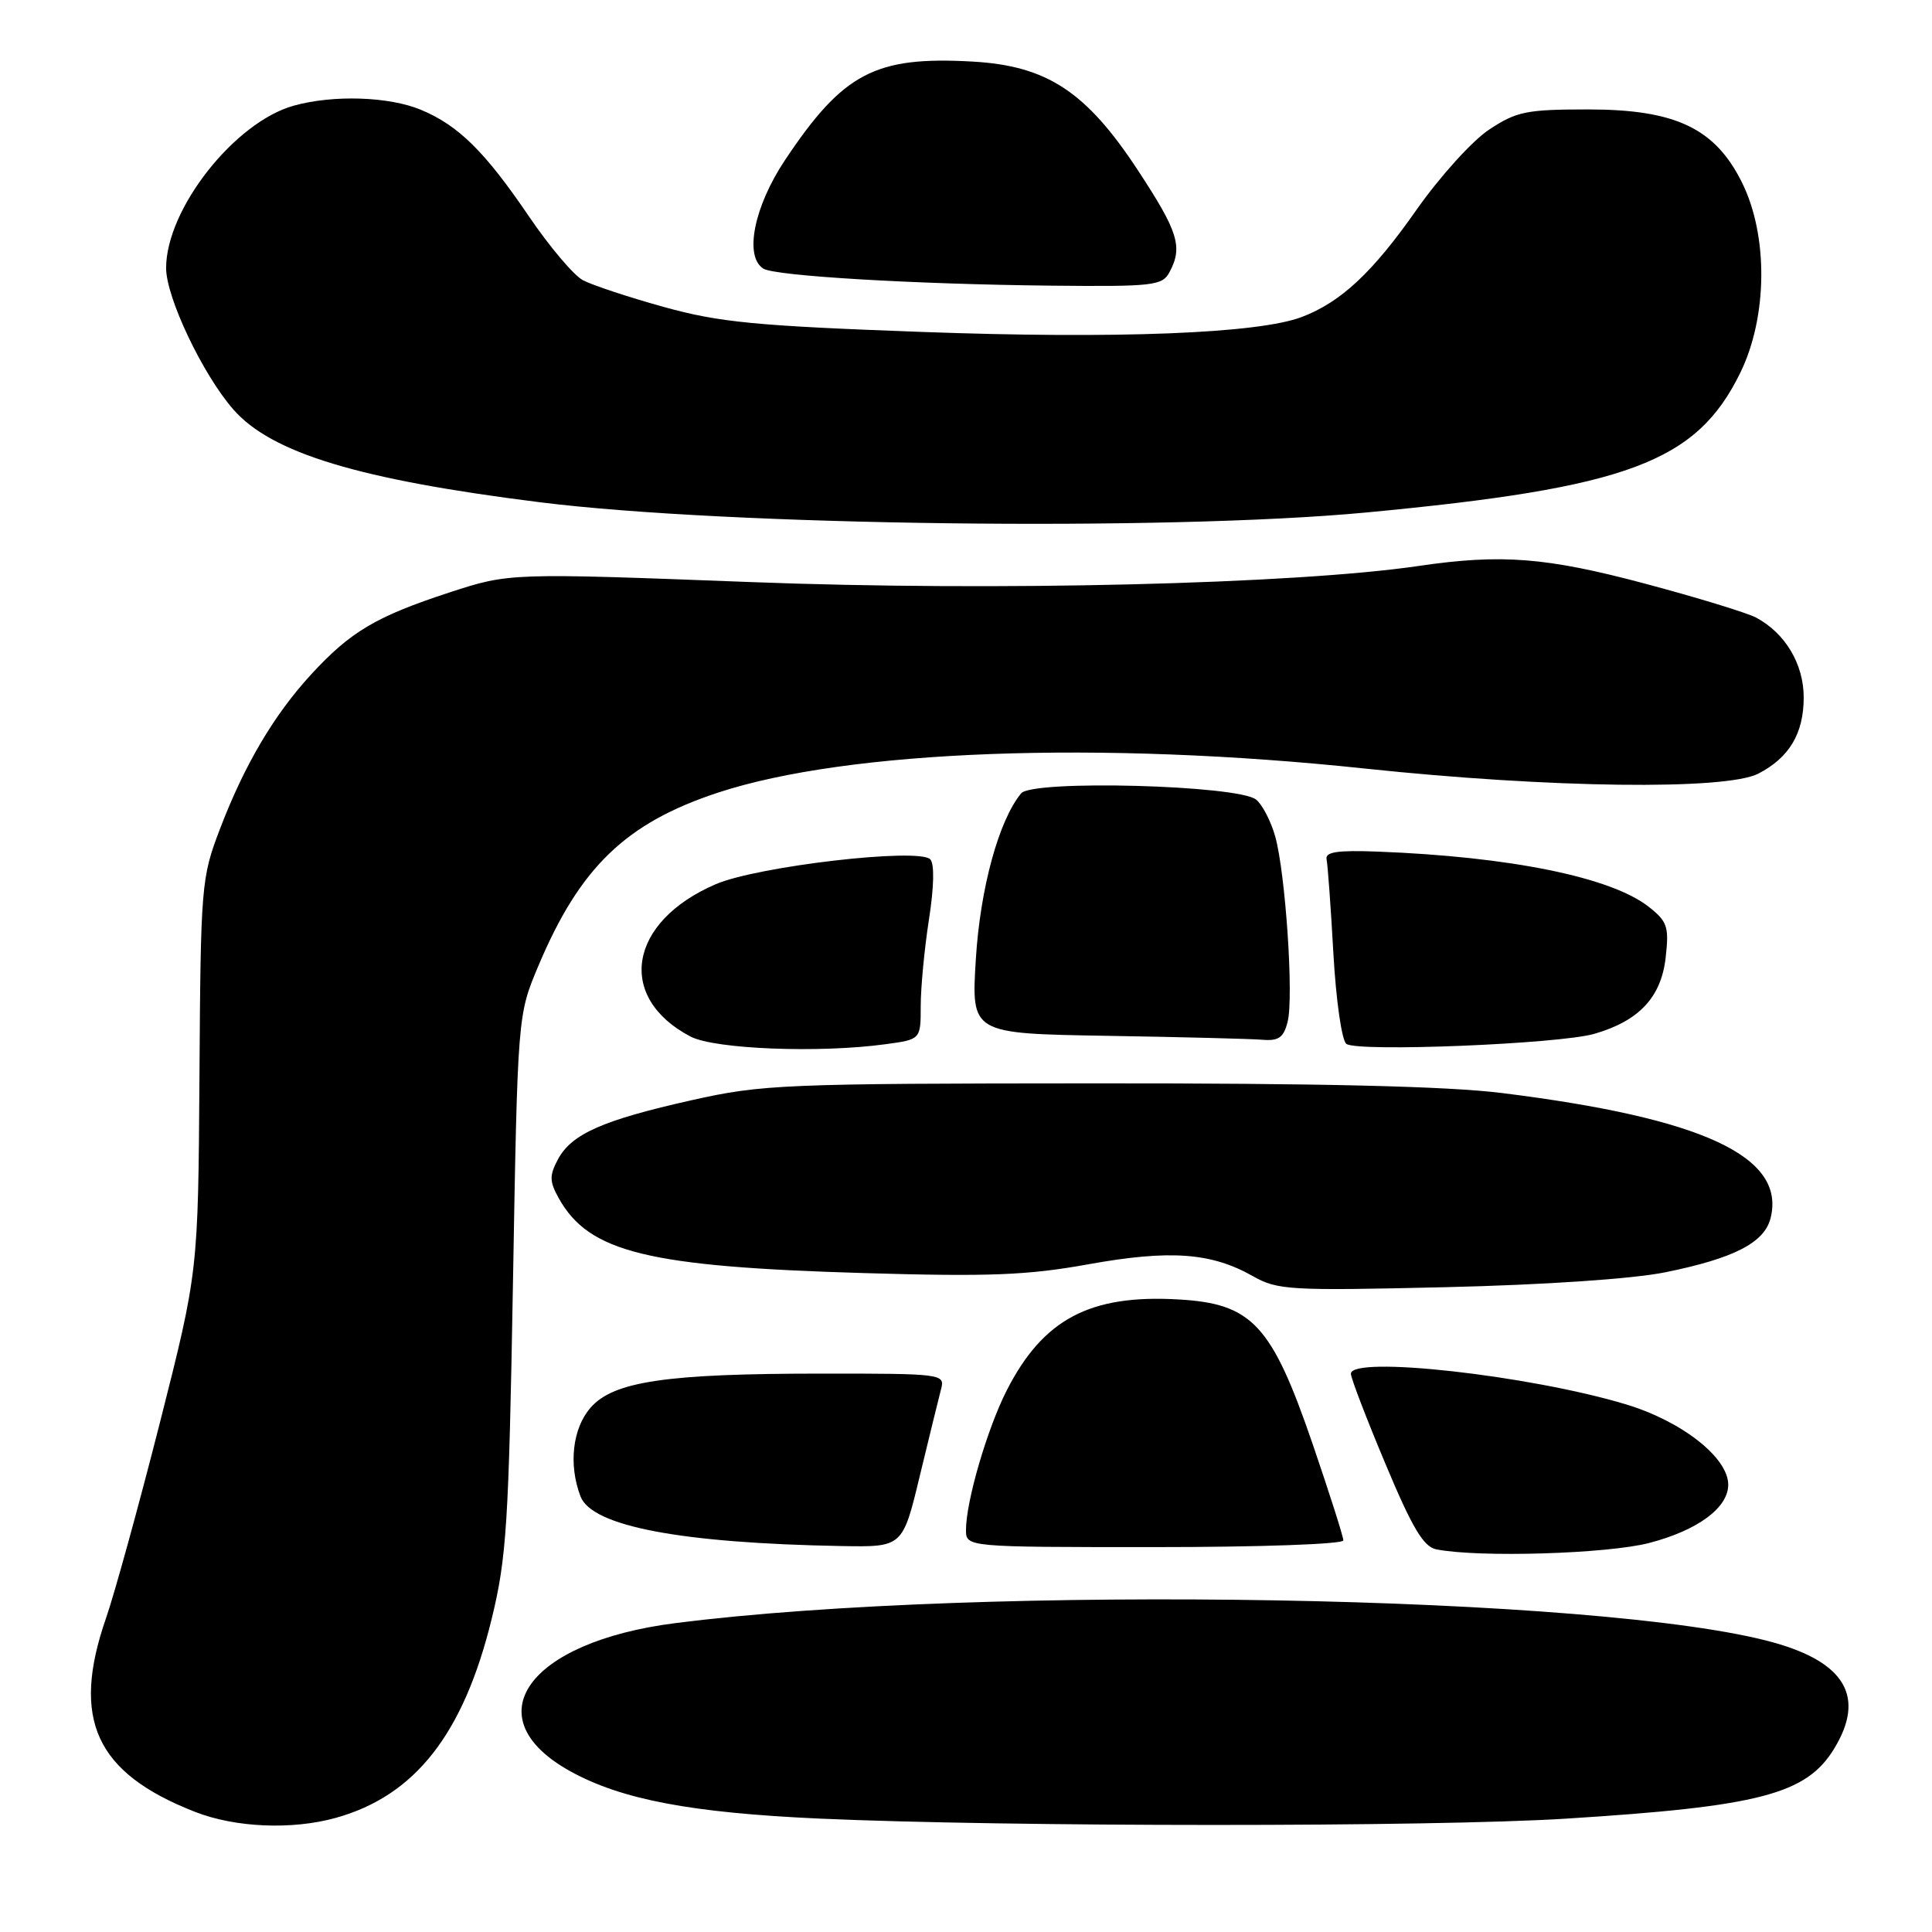<?xml version="1.0" encoding="UTF-8" standalone="no"?>
<!DOCTYPE svg PUBLIC "-//W3C//DTD SVG 1.1//EN" "http://www.w3.org/Graphics/SVG/1.1/DTD/svg11.dtd" >
<svg xmlns="http://www.w3.org/2000/svg" xmlns:xlink="http://www.w3.org/1999/xlink" version="1.1" viewBox="0 0 256 256">
 <g >
 <path fill="currentColor"
d=" M 44.48 240.88 C 55.00 237.96 61.42 229.77 65.15 214.51 C 67.13 206.41 67.41 201.90 67.97 170.00 C 68.59 134.50 68.59 134.50 71.33 128.00 C 76.83 114.93 82.92 109.05 95.13 105.03 C 112.34 99.36 145.86 98.12 180.88 101.84 C 205.33 104.43 228.68 104.73 232.99 102.51 C 237.10 100.38 239.00 97.19 239.00 92.41 C 239.00 88.00 236.56 83.90 232.70 81.84 C 231.53 81.21 224.92 79.19 218.03 77.35 C 204.91 73.85 198.98 73.38 188.00 74.99 C 171.49 77.41 131.97 78.37 99.55 77.13 C 67.50 75.91 67.50 75.91 59.50 78.52 C 49.84 81.69 46.47 83.68 41.27 89.32 C 36.31 94.70 32.39 101.34 29.13 109.88 C 26.68 116.30 26.59 117.30 26.43 142.50 C 26.26 168.50 26.26 168.50 21.19 188.50 C 18.39 199.50 15.18 211.16 14.05 214.41 C 9.40 227.81 12.66 234.93 25.84 240.08 C 31.17 242.17 38.69 242.49 44.48 240.88 Z  M 207.50 240.98 C 233.15 239.37 239.36 237.74 243.04 231.70 C 247.18 224.91 244.55 220.30 235.00 217.64 C 212.47 211.35 130.13 209.90 89.50 215.07 C 69.83 217.57 62.73 227.62 75.60 234.72 C 82.36 238.45 91.58 240.20 108.50 240.97 C 133.42 242.09 189.80 242.10 207.50 240.98 Z  M 218.53 204.45 C 224.95 202.78 229.00 199.79 229.00 196.73 C 229.00 193.14 222.85 188.31 215.43 186.08 C 202.66 182.23 179.00 179.60 179.00 182.03 C 179.00 182.60 181.06 187.97 183.58 193.97 C 187.14 202.48 188.63 204.97 190.33 205.30 C 195.98 206.41 213.00 205.89 218.53 204.45 Z  M 121.89 195.51 C 123.15 190.29 124.42 185.12 124.71 184.01 C 125.22 182.06 124.77 182.00 108.87 182.01 C 88.27 182.01 81.29 183.04 78.25 186.53 C 75.86 189.27 75.31 194.07 76.92 198.28 C 78.42 202.24 90.22 204.48 111.55 204.86 C 119.61 205.00 119.61 205.00 121.89 195.51 Z  M 178.00 204.11 C 178.00 203.62 176.17 197.88 173.94 191.36 C 168.50 175.50 165.93 172.73 156.11 172.18 C 144.40 171.51 138.21 174.80 133.40 184.23 C 130.82 189.29 128.00 198.94 128.00 202.71 C 128.00 205.00 128.00 205.00 153.00 205.00 C 166.92 205.00 178.00 204.61 178.00 204.11 Z  M 220.68 168.58 C 229.76 166.74 233.80 164.66 234.61 161.41 C 236.66 153.26 225.68 148.15 199.00 144.83 C 191.78 143.93 174.92 143.53 145.00 143.55 C 103.81 143.57 100.98 143.69 91.66 145.78 C 79.85 148.43 75.74 150.25 73.93 153.62 C 72.78 155.78 72.80 156.55 74.06 158.81 C 78.07 165.95 85.85 167.85 114.50 168.69 C 131.08 169.18 136.17 168.98 144.24 167.52 C 155.03 165.58 160.49 165.97 166.00 169.09 C 169.28 170.95 170.87 171.04 191.50 170.56 C 204.70 170.25 216.37 169.46 220.68 168.58 Z  M 117.36 138.36 C 122.00 137.73 122.00 137.73 122.00 133.31 C 122.00 130.87 122.49 125.71 123.09 121.84 C 123.77 117.50 123.83 114.43 123.26 113.86 C 121.70 112.30 100.38 114.78 94.84 117.16 C 83.27 122.14 81.61 132.16 91.50 137.35 C 94.70 139.02 108.57 139.57 117.36 138.36 Z  M 211.25 136.99 C 217.18 135.28 220.12 132.14 220.71 126.88 C 221.17 122.80 220.94 122.10 218.47 120.16 C 213.48 116.23 200.09 113.51 182.50 112.84 C 177.19 112.64 175.57 112.89 175.78 113.87 C 175.93 114.59 176.34 120.19 176.68 126.33 C 177.03 132.54 177.79 137.86 178.40 138.32 C 179.88 139.42 206.55 138.34 211.25 136.99 Z  M 170.62 135.38 C 171.44 132.12 170.34 115.78 168.98 110.86 C 168.42 108.86 167.29 106.65 166.45 105.96 C 164.13 104.03 136.83 103.30 135.31 105.12 C 132.34 108.70 129.87 117.75 129.30 127.15 C 128.70 136.95 128.70 136.95 146.60 137.25 C 156.45 137.41 165.73 137.65 167.23 137.77 C 169.43 137.96 170.09 137.49 170.62 135.38 Z  M 181.00 67.91 C 215.75 64.63 224.79 61.25 230.60 49.39 C 234.22 41.99 234.32 31.22 230.82 24.18 C 227.25 16.99 222.02 14.50 210.43 14.50 C 202.27 14.50 200.95 14.77 197.32 17.17 C 195.08 18.65 190.77 23.42 187.66 27.85 C 181.87 36.11 177.68 40.03 172.50 42.00 C 166.74 44.20 148.02 44.93 122.09 43.98 C 100.11 43.18 95.30 42.71 87.98 40.68 C 83.29 39.38 78.46 37.78 77.24 37.13 C 76.02 36.48 72.82 32.69 70.12 28.72 C 64.26 20.09 60.76 16.63 55.78 14.55 C 51.55 12.79 44.18 12.54 38.93 14.00 C 31.09 16.18 22.03 27.68 22.01 35.50 C 22.00 39.40 26.87 49.64 30.93 54.27 C 36.00 60.05 47.57 63.55 71.53 66.55 C 96.47 69.68 154.57 70.40 181.00 67.91 Z  M 154.96 36.07 C 156.76 32.72 156.13 30.71 150.75 22.52 C 143.92 12.13 138.73 8.72 128.88 8.16 C 115.96 7.43 111.74 9.65 104.03 21.19 C 99.90 27.38 98.58 34.00 101.16 35.60 C 102.73 36.57 121.19 37.66 139.21 37.85 C 152.83 37.99 154.01 37.85 154.96 36.07 Z "/>
</g>
</svg>